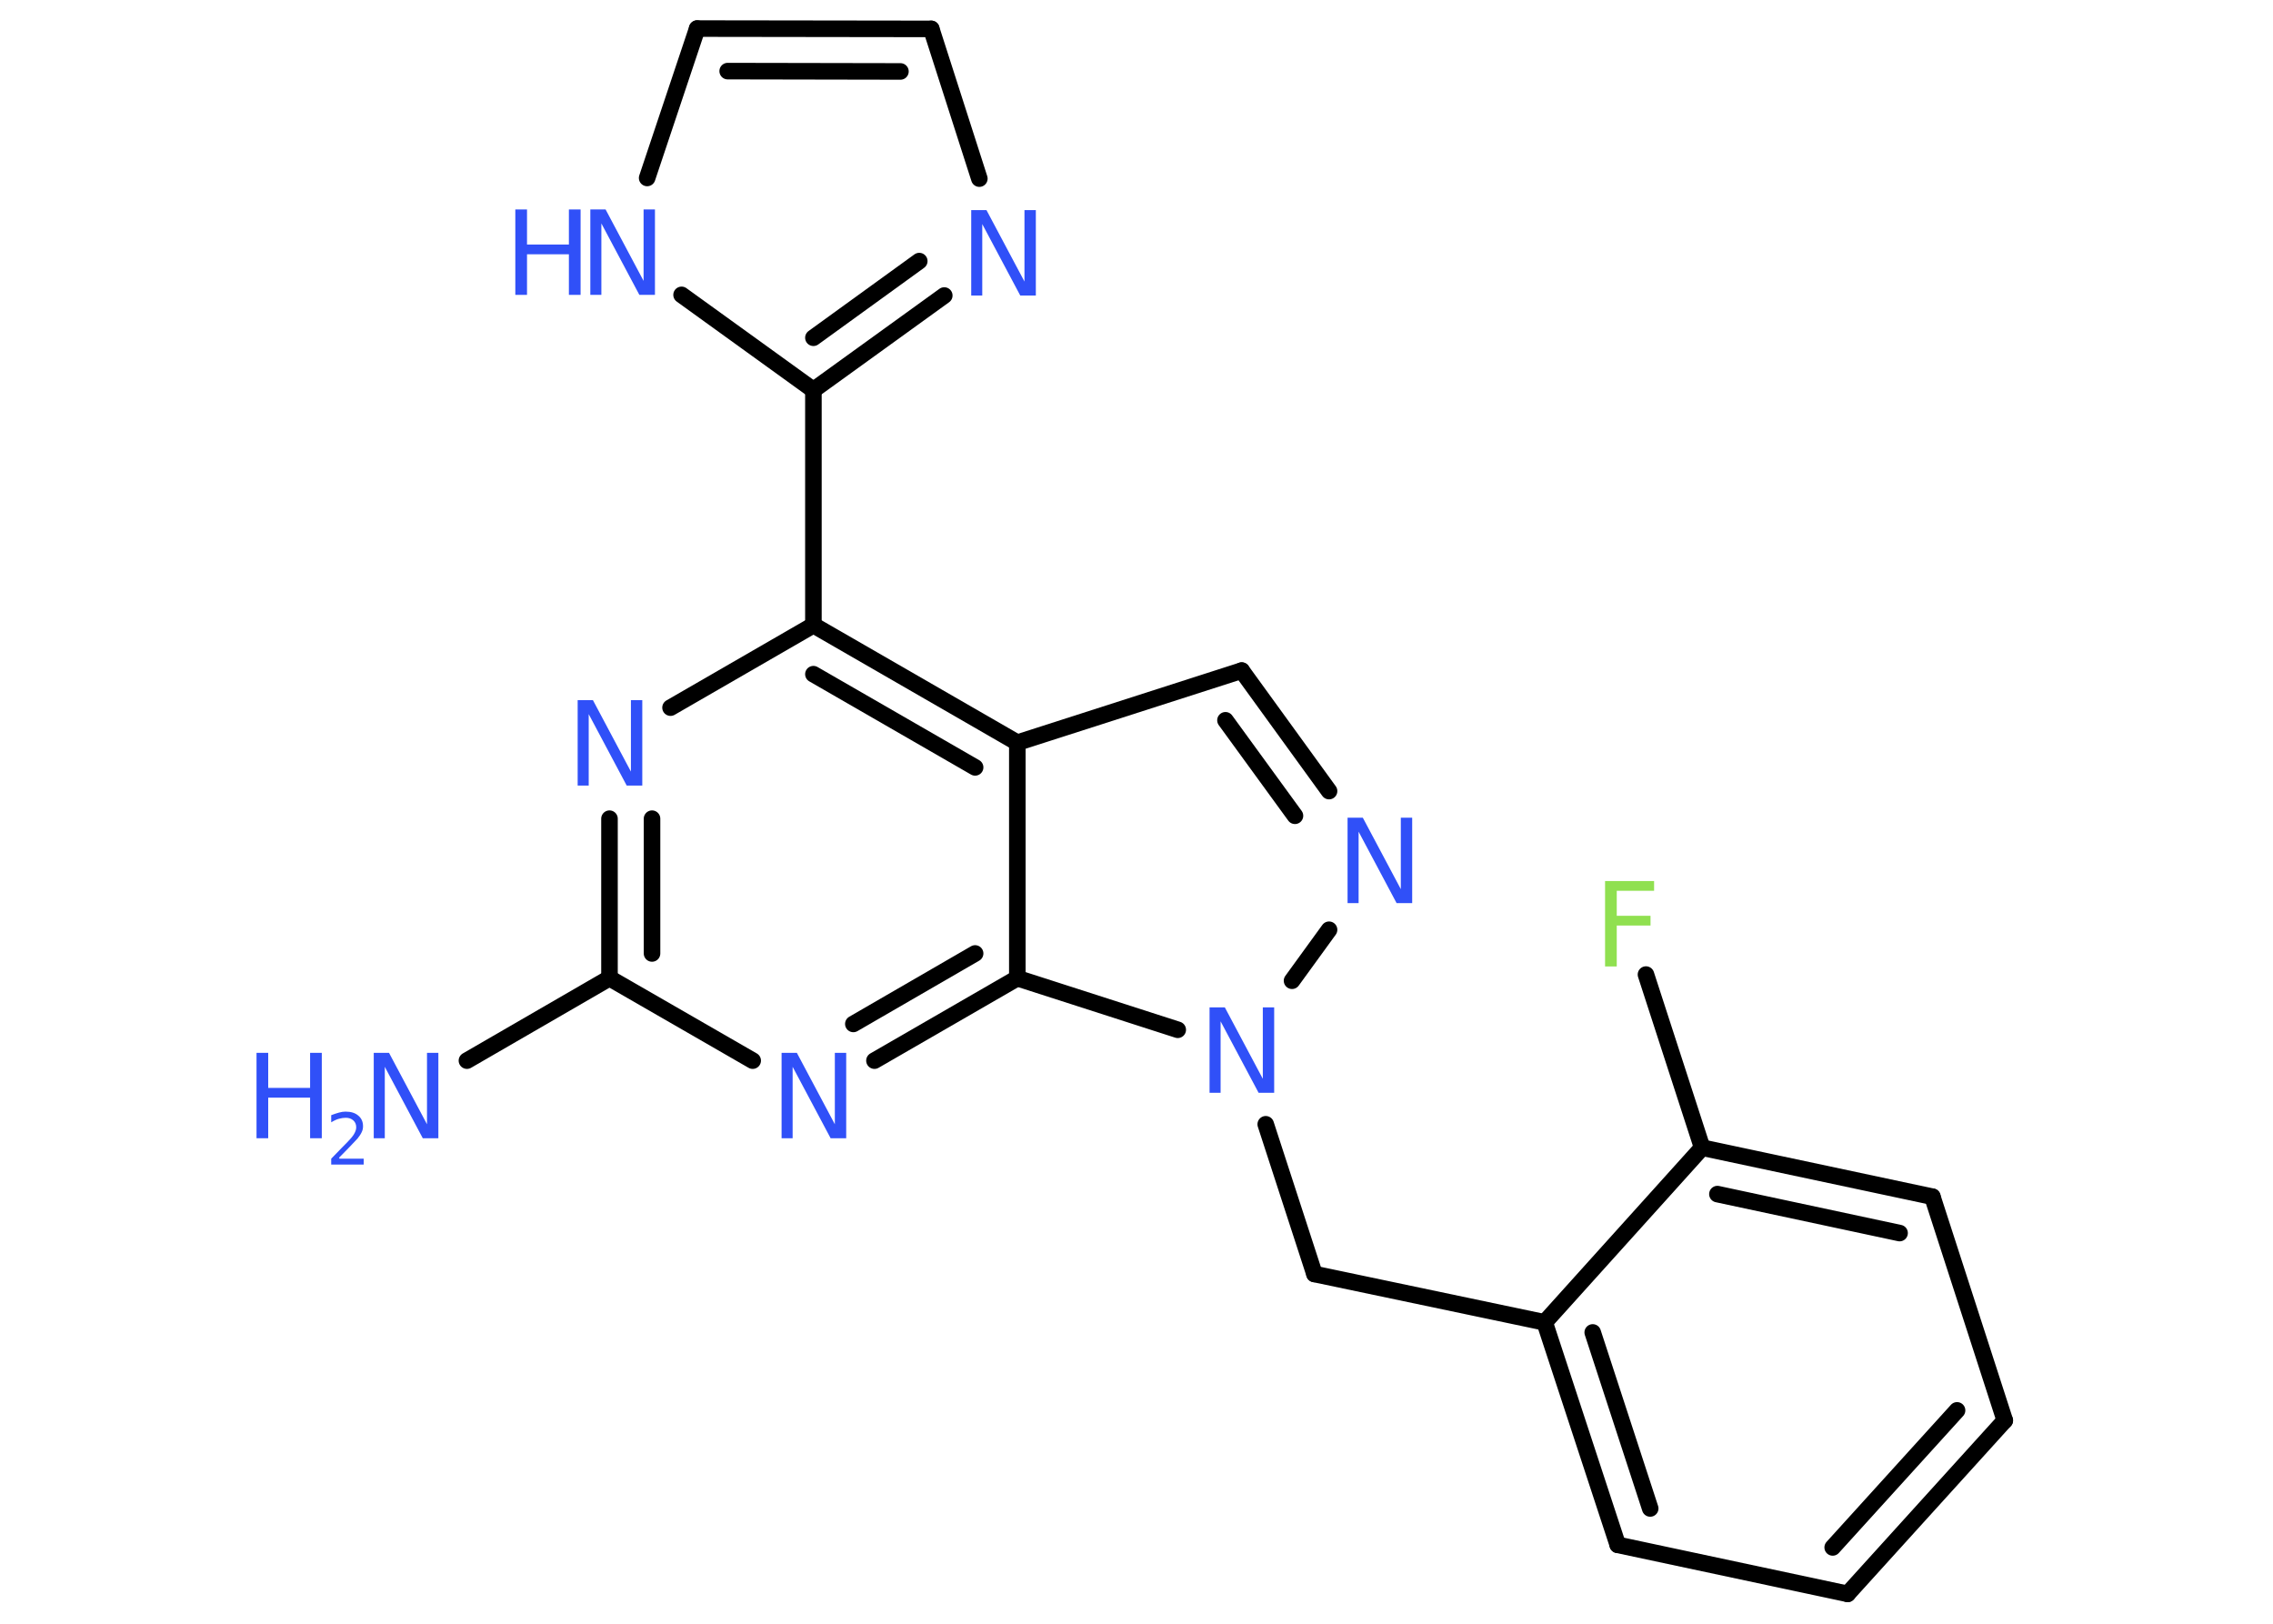 <?xml version='1.0' encoding='UTF-8'?>
<!DOCTYPE svg PUBLIC "-//W3C//DTD SVG 1.1//EN" "http://www.w3.org/Graphics/SVG/1.1/DTD/svg11.dtd">
<svg version='1.2' xmlns='http://www.w3.org/2000/svg' xmlns:xlink='http://www.w3.org/1999/xlink' width='70.0mm' height='50.0mm' viewBox='0 0 70.0 50.0'>
  <desc>Generated by the Chemistry Development Kit (http://github.com/cdk)</desc>
  <g stroke-linecap='round' stroke-linejoin='round' stroke='#000000' stroke-width='.51' fill='#3050F8'>
    <rect x='.0' y='.0' width='70.0' height='50.0' fill='#FFFFFF' stroke='none'/>
    <g id='mol1' class='mol'>
      <line id='mol1bnd1' class='bond' x1='14.38' y1='32.66' x2='18.77' y2='30.12'/>
      <g id='mol1bnd2' class='bond'>
        <line x1='18.77' y1='25.21' x2='18.77' y2='30.12'/>
        <line x1='20.08' y1='25.21' x2='20.08' y2='29.36'/>
      </g>
      <line id='mol1bnd3' class='bond' x1='20.65' y1='21.79' x2='25.05' y2='19.25'/>
      <line id='mol1bnd4' class='bond' x1='25.05' y1='19.25' x2='25.05' y2='12.01'/>
      <g id='mol1bnd5' class='bond'>
        <line x1='25.05' y1='12.01' x2='29.08' y2='9.1'/>
        <line x1='25.05' y1='10.4' x2='28.31' y2='8.04'/>
      </g>
      <line id='mol1bnd6' class='bond' x1='30.16' y1='5.5' x2='28.68' y2='.89'/>
      <g id='mol1bnd7' class='bond'>
        <line x1='28.68' y1='.89' x2='21.47' y2='.88'/>
        <line x1='27.73' y1='2.2' x2='22.41' y2='2.19'/>
      </g>
      <line id='mol1bnd8' class='bond' x1='21.47' y1='.88' x2='19.93' y2='5.48'/>
      <line id='mol1bnd9' class='bond' x1='25.05' y1='12.01' x2='20.99' y2='9.08'/>
      <g id='mol1bnd10' class='bond'>
        <line x1='31.33' y1='22.87' x2='25.05' y2='19.25'/>
        <line x1='30.03' y1='23.63' x2='25.05' y2='20.76'/>
      </g>
      <line id='mol1bnd11' class='bond' x1='31.33' y1='22.87' x2='38.24' y2='20.65'/>
      <g id='mol1bnd12' class='bond'>
        <line x1='40.93' y1='24.36' x2='38.24' y2='20.65'/>
        <line x1='39.88' y1='25.12' x2='37.74' y2='22.18'/>
      </g>
      <line id='mol1bnd13' class='bond' x1='40.93' y1='28.63' x2='39.79' y2='30.2'/>
      <line id='mol1bnd14' class='bond' x1='38.98' y1='34.62' x2='40.48' y2='39.23'/>
      <line id='mol1bnd15' class='bond' x1='40.48' y1='39.23' x2='47.57' y2='40.72'/>
      <g id='mol1bnd16' class='bond'>
        <line x1='47.57' y1='40.72' x2='49.82' y2='47.57'/>
        <line x1='49.05' y1='41.03' x2='50.82' y2='46.45'/>
      </g>
      <line id='mol1bnd17' class='bond' x1='49.82' y1='47.57' x2='56.9' y2='49.08'/>
      <g id='mol1bnd18' class='bond'>
        <line x1='56.9' y1='49.08' x2='61.74' y2='43.74'/>
        <line x1='56.44' y1='47.65' x2='60.27' y2='43.43'/>
      </g>
      <line id='mol1bnd19' class='bond' x1='61.74' y1='43.74' x2='59.51' y2='36.85'/>
      <g id='mol1bnd20' class='bond'>
        <line x1='59.51' y1='36.85' x2='52.42' y2='35.34'/>
        <line x1='58.5' y1='37.97' x2='52.89' y2='36.77'/>
      </g>
      <line id='mol1bnd21' class='bond' x1='47.57' y1='40.72' x2='52.42' y2='35.34'/>
      <line id='mol1bnd22' class='bond' x1='52.42' y1='35.34' x2='50.69' y2='30.01'/>
      <line id='mol1bnd23' class='bond' x1='36.27' y1='31.71' x2='31.33' y2='30.12'/>
      <line id='mol1bnd24' class='bond' x1='31.33' y1='22.87' x2='31.33' y2='30.12'/>
      <g id='mol1bnd25' class='bond'>
        <line x1='26.93' y1='32.66' x2='31.33' y2='30.12'/>
        <line x1='26.28' y1='31.53' x2='30.03' y2='29.36'/>
      </g>
      <line id='mol1bnd26' class='bond' x1='18.77' y1='30.12' x2='23.18' y2='32.66'/>
      <g id='mol1atm1' class='atom'>
        <path d='M11.5 32.42h.48l1.17 2.2v-2.2h.35v2.63h-.48l-1.17 -2.2v2.2h-.34v-2.63z' stroke='none'/>
        <path d='M7.9 32.42h.36v1.08h1.29v-1.08h.36v2.63h-.36v-1.25h-1.29v1.25h-.36v-2.63z' stroke='none'/>
        <path d='M10.46 35.68h.74v.18h-1.0v-.18q.12 -.12 .33 -.34q.21 -.21 .26 -.27q.1 -.11 .14 -.2q.04 -.08 .04 -.16q.0 -.13 -.09 -.21q-.09 -.08 -.23 -.08q-.1 .0 -.21 .03q-.11 .03 -.24 .11v-.22q.13 -.05 .24 -.08q.11 -.03 .2 -.03q.25 .0 .39 .12q.15 .12 .15 .33q.0 .1 -.04 .18q-.04 .09 -.13 .2q-.03 .03 -.17 .18q-.14 .15 -.4 .41z' stroke='none'/>
      </g>
      <path id='mol1atm3' class='atom' d='M17.78 21.56h.48l1.17 2.2v-2.2h.35v2.63h-.48l-1.17 -2.2v2.2h-.34v-2.63z' stroke='none'/>
      <path id='mol1atm6' class='atom' d='M29.9 6.47h.48l1.17 2.2v-2.2h.35v2.63h-.48l-1.17 -2.2v2.2h-.34v-2.63z' stroke='none'/>
      <g id='mol1atm9' class='atom'>
        <path d='M18.17 6.45h.48l1.17 2.2v-2.2h.35v2.63h-.48l-1.17 -2.2v2.2h-.34v-2.63z' stroke='none'/>
        <path d='M15.87 6.45h.36v1.08h1.29v-1.08h.36v2.63h-.36v-1.25h-1.29v1.25h-.36v-2.63z' stroke='none'/>
      </g>
      <path id='mol1atm12' class='atom' d='M41.49 25.18h.48l1.17 2.2v-2.2h.35v2.63h-.48l-1.17 -2.2v2.2h-.34v-2.63z' stroke='none'/>
      <path id='mol1atm13' class='atom' d='M37.24 31.02h.48l1.17 2.2v-2.2h.35v2.63h-.48l-1.17 -2.2v2.2h-.34v-2.63z' stroke='none'/>
      <path id='mol1atm21' class='atom' d='M49.43 27.13h1.51v.3h-1.15v.77h1.04v.3h-1.04v1.26h-.36v-2.63z' stroke='none' fill='#90E050'/>
      <path id='mol1atm23' class='atom' d='M24.06 32.42h.48l1.17 2.2v-2.2h.35v2.63h-.48l-1.17 -2.2v2.2h-.34v-2.63z' stroke='none'/>
    </g>
  </g>
</svg>
